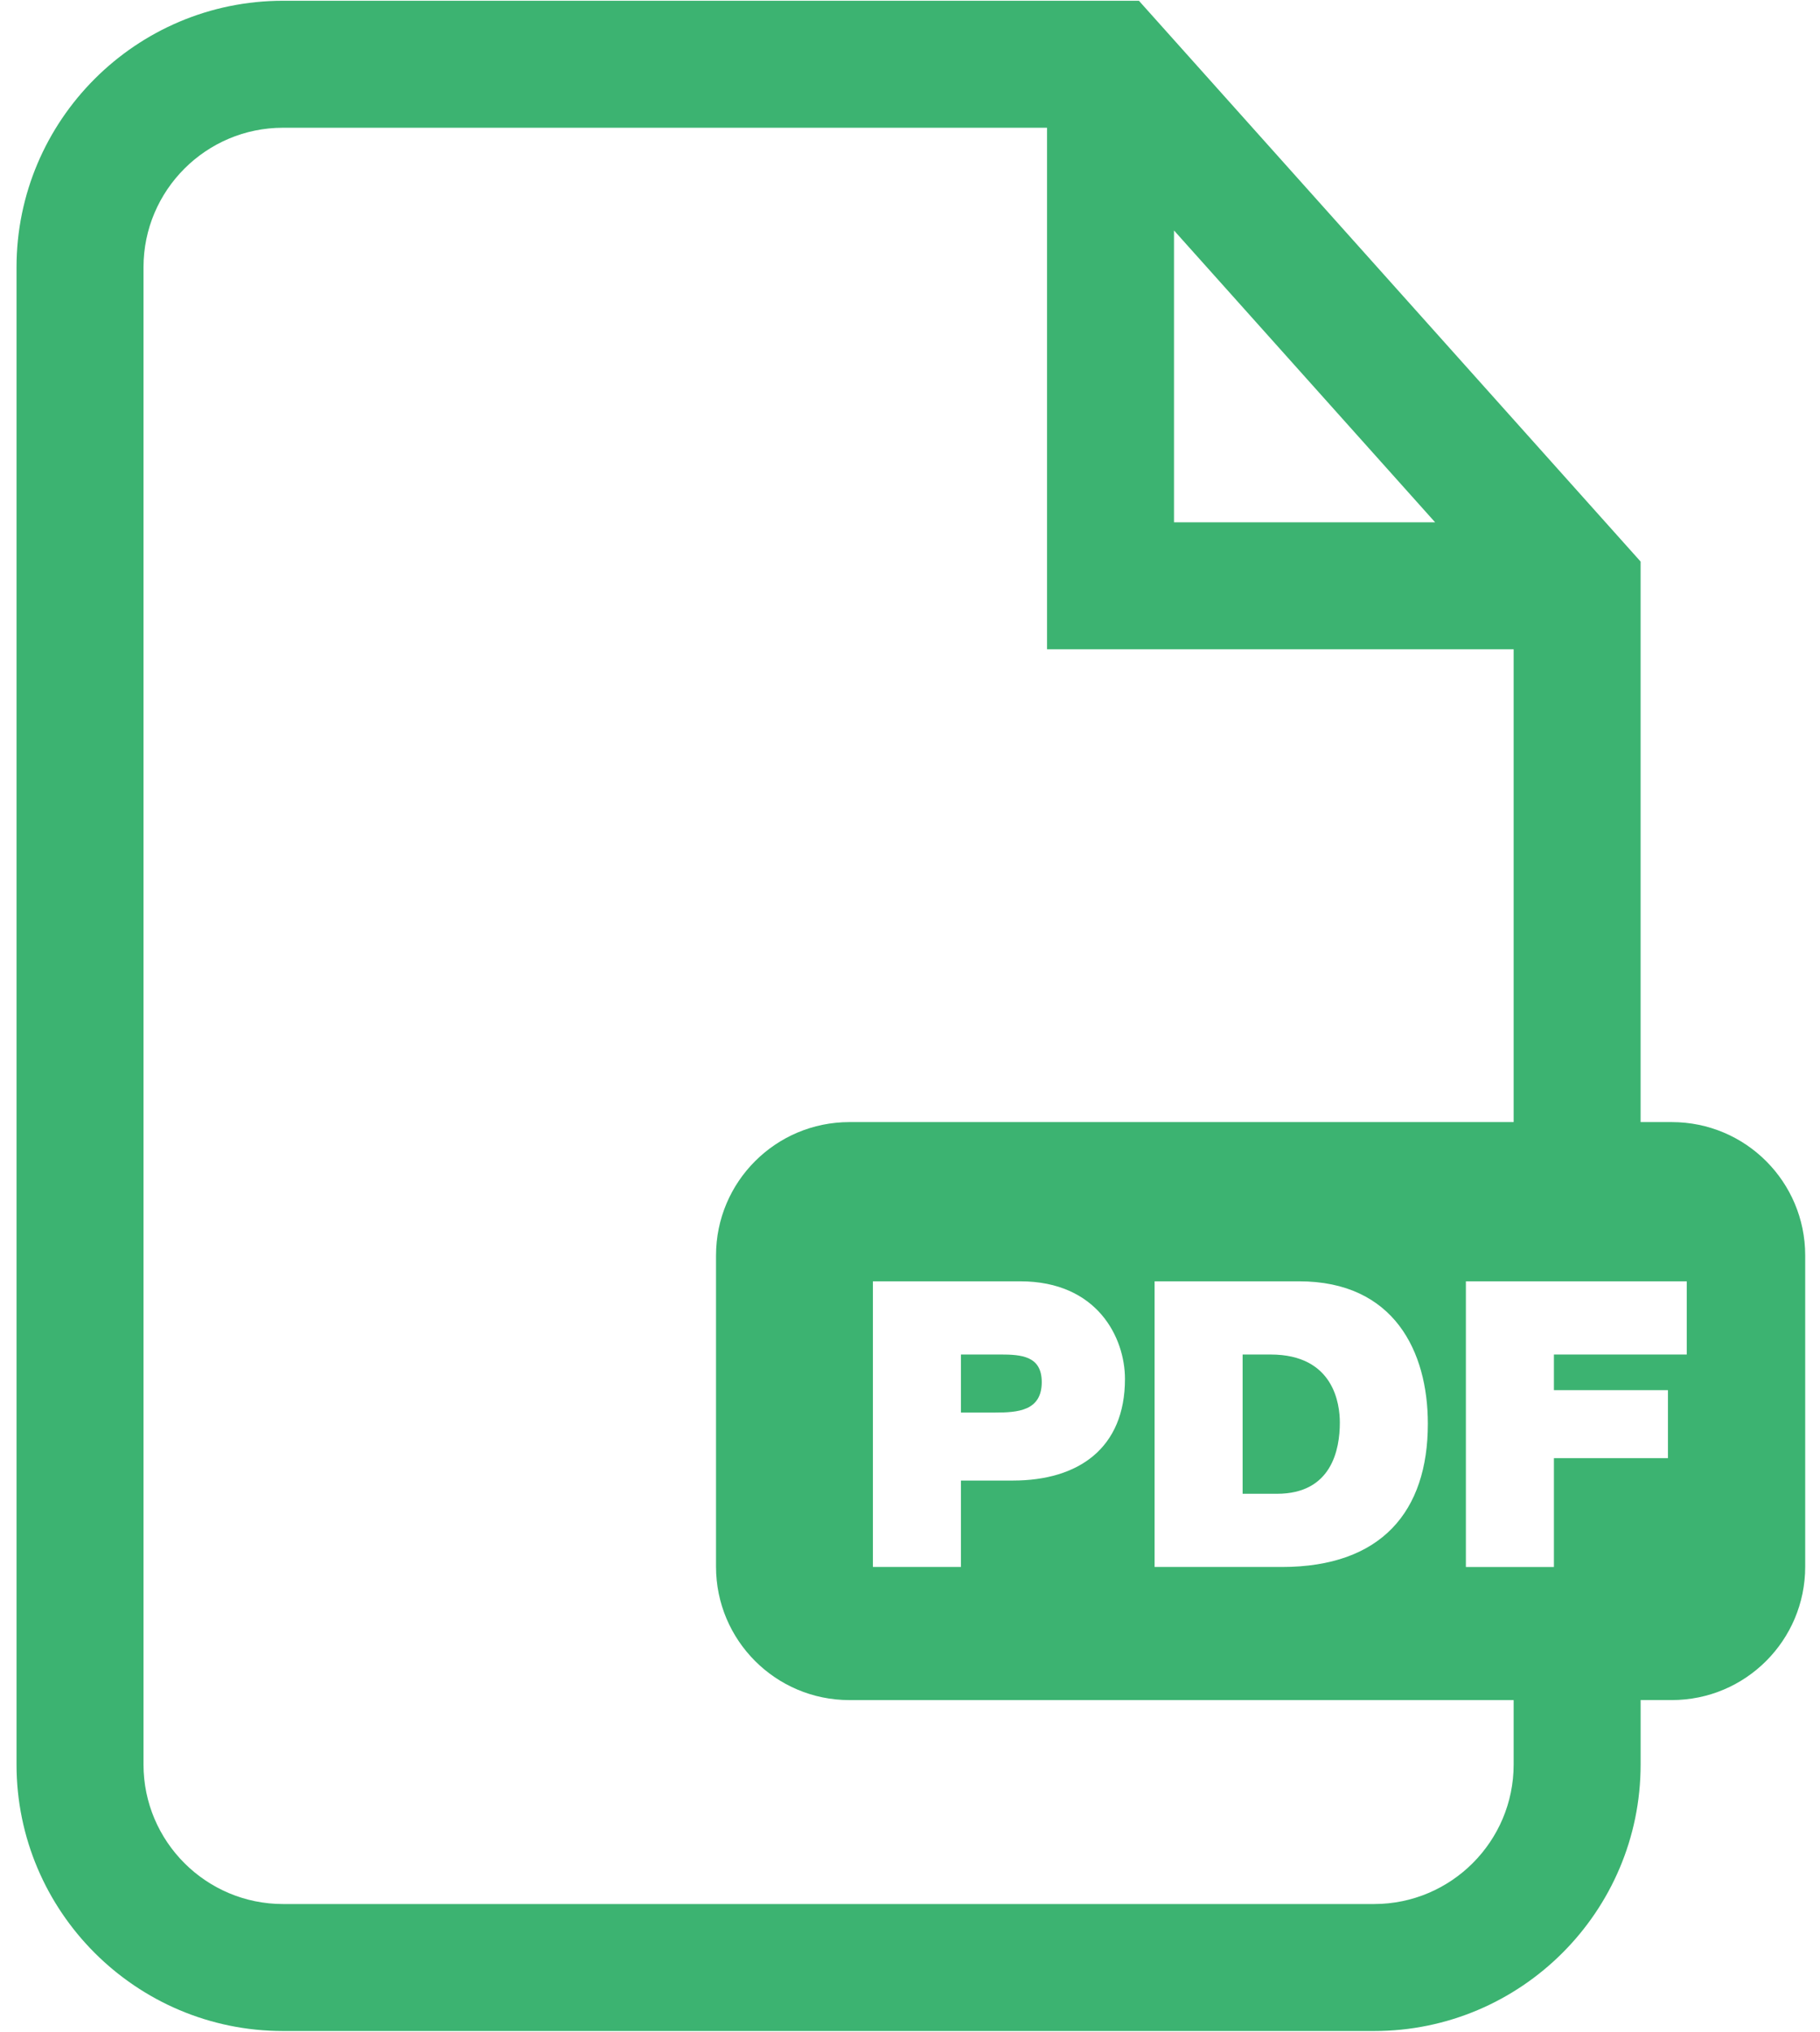<?xml version="1.0" encoding="UTF-8"?>
<svg width="86px" height="96px" viewBox="0 0 86 96" version="1.1" xmlns="http://www.w3.org/2000/svg" xmlns:xlink="http://www.w3.org/1999/xlink">
    <!-- Generator: Sketch 42 (36781) - http://www.bohemiancoding.com/sketch -->
    <title>noun_586552_cc</title>
    <desc>Created with Sketch.</desc>
    <defs></defs>
    <g id="Page-1" stroke="none" stroke-width="1" fill="none" fill-rule="evenodd">
        <g id="noun_586552_cc" fill-rule="nonzero" fill="#3CB371">
            <path d="M58.717,64 L58.717,70.58 L60.342,70.58 C62.933,70.58 63.311,68.48 63.311,67.215 C63.311,66.363 63.046,64 60.04,64 L58.717,64 Z" id="Shape"></path>
            <path d="M45.407,64 L45.407,66.742 L47.013,66.742 C48.091,66.742 49.225,66.666 49.225,65.304 C49.225,64.075 48.28,63.999 47.259,63.999 L45.407,63.999 L45.407,64 Z" id="Shape"></path>
            <path d="M79,53.018 L77.523,53.018 L77.523,26.533 L53.817,0.036 L13.373,0.036 C6.43,0.036 0.781,5.684 0.781,12.628 L0.781,83.372 C0.781,90.315 6.429,95.964 13.373,95.964 L64.932,95.964 C71.875,95.964 77.524,90.316 77.524,83.372 L77.524,80.327 L79,80.327 C82.48,80.327 85.301,77.505 85.301,74.025 L85.301,59.319 C85.301,55.839 82.481,53.018 79,53.018 Z M55.475,10.889 L67.814,24.679 L55.475,24.679 L55.475,10.889 Z M71.524,83.372 C71.524,87.007 68.567,89.964 64.932,89.964 L13.373,89.964 C9.738,89.964 6.781,87.007 6.781,83.372 L6.781,12.628 C6.781,8.993 9.738,6.036 13.373,6.036 L49.475,6.036 L49.475,30.679 L71.524,30.679 L71.524,53.018 L40.136,53.018 C36.656,53.018 33.834,55.839 33.834,59.32 L33.834,74.026 C33.834,77.505 36.655,80.328 40.136,80.328 L71.524,80.328 L71.524,83.372 Z M67.47,67.271 C67.47,71.412 65.277,74.039 60.57,74.039 L54.557,74.039 L54.557,60.541 L61.382,60.541 C65.882,60.541 67.47,63.869 67.47,67.271 Z M53.158,65.154 C53.158,68.424 50.965,69.955 47.864,69.955 L45.407,69.955 L45.407,74.039 L41.247,74.039 L41.247,60.541 L48.205,60.541 C51.872,60.541 53.158,63.225 53.158,65.154 Z M79.703,64 L73.427,64 L73.427,65.684 L78.815,65.684 L78.815,68.897 L73.427,68.897 L73.427,74.04 L69.267,74.04 L69.267,60.541 L79.704,60.541 L79.704,64 L79.703,64 Z" id="Shape"></path>
        </g>
    </g>
</svg>